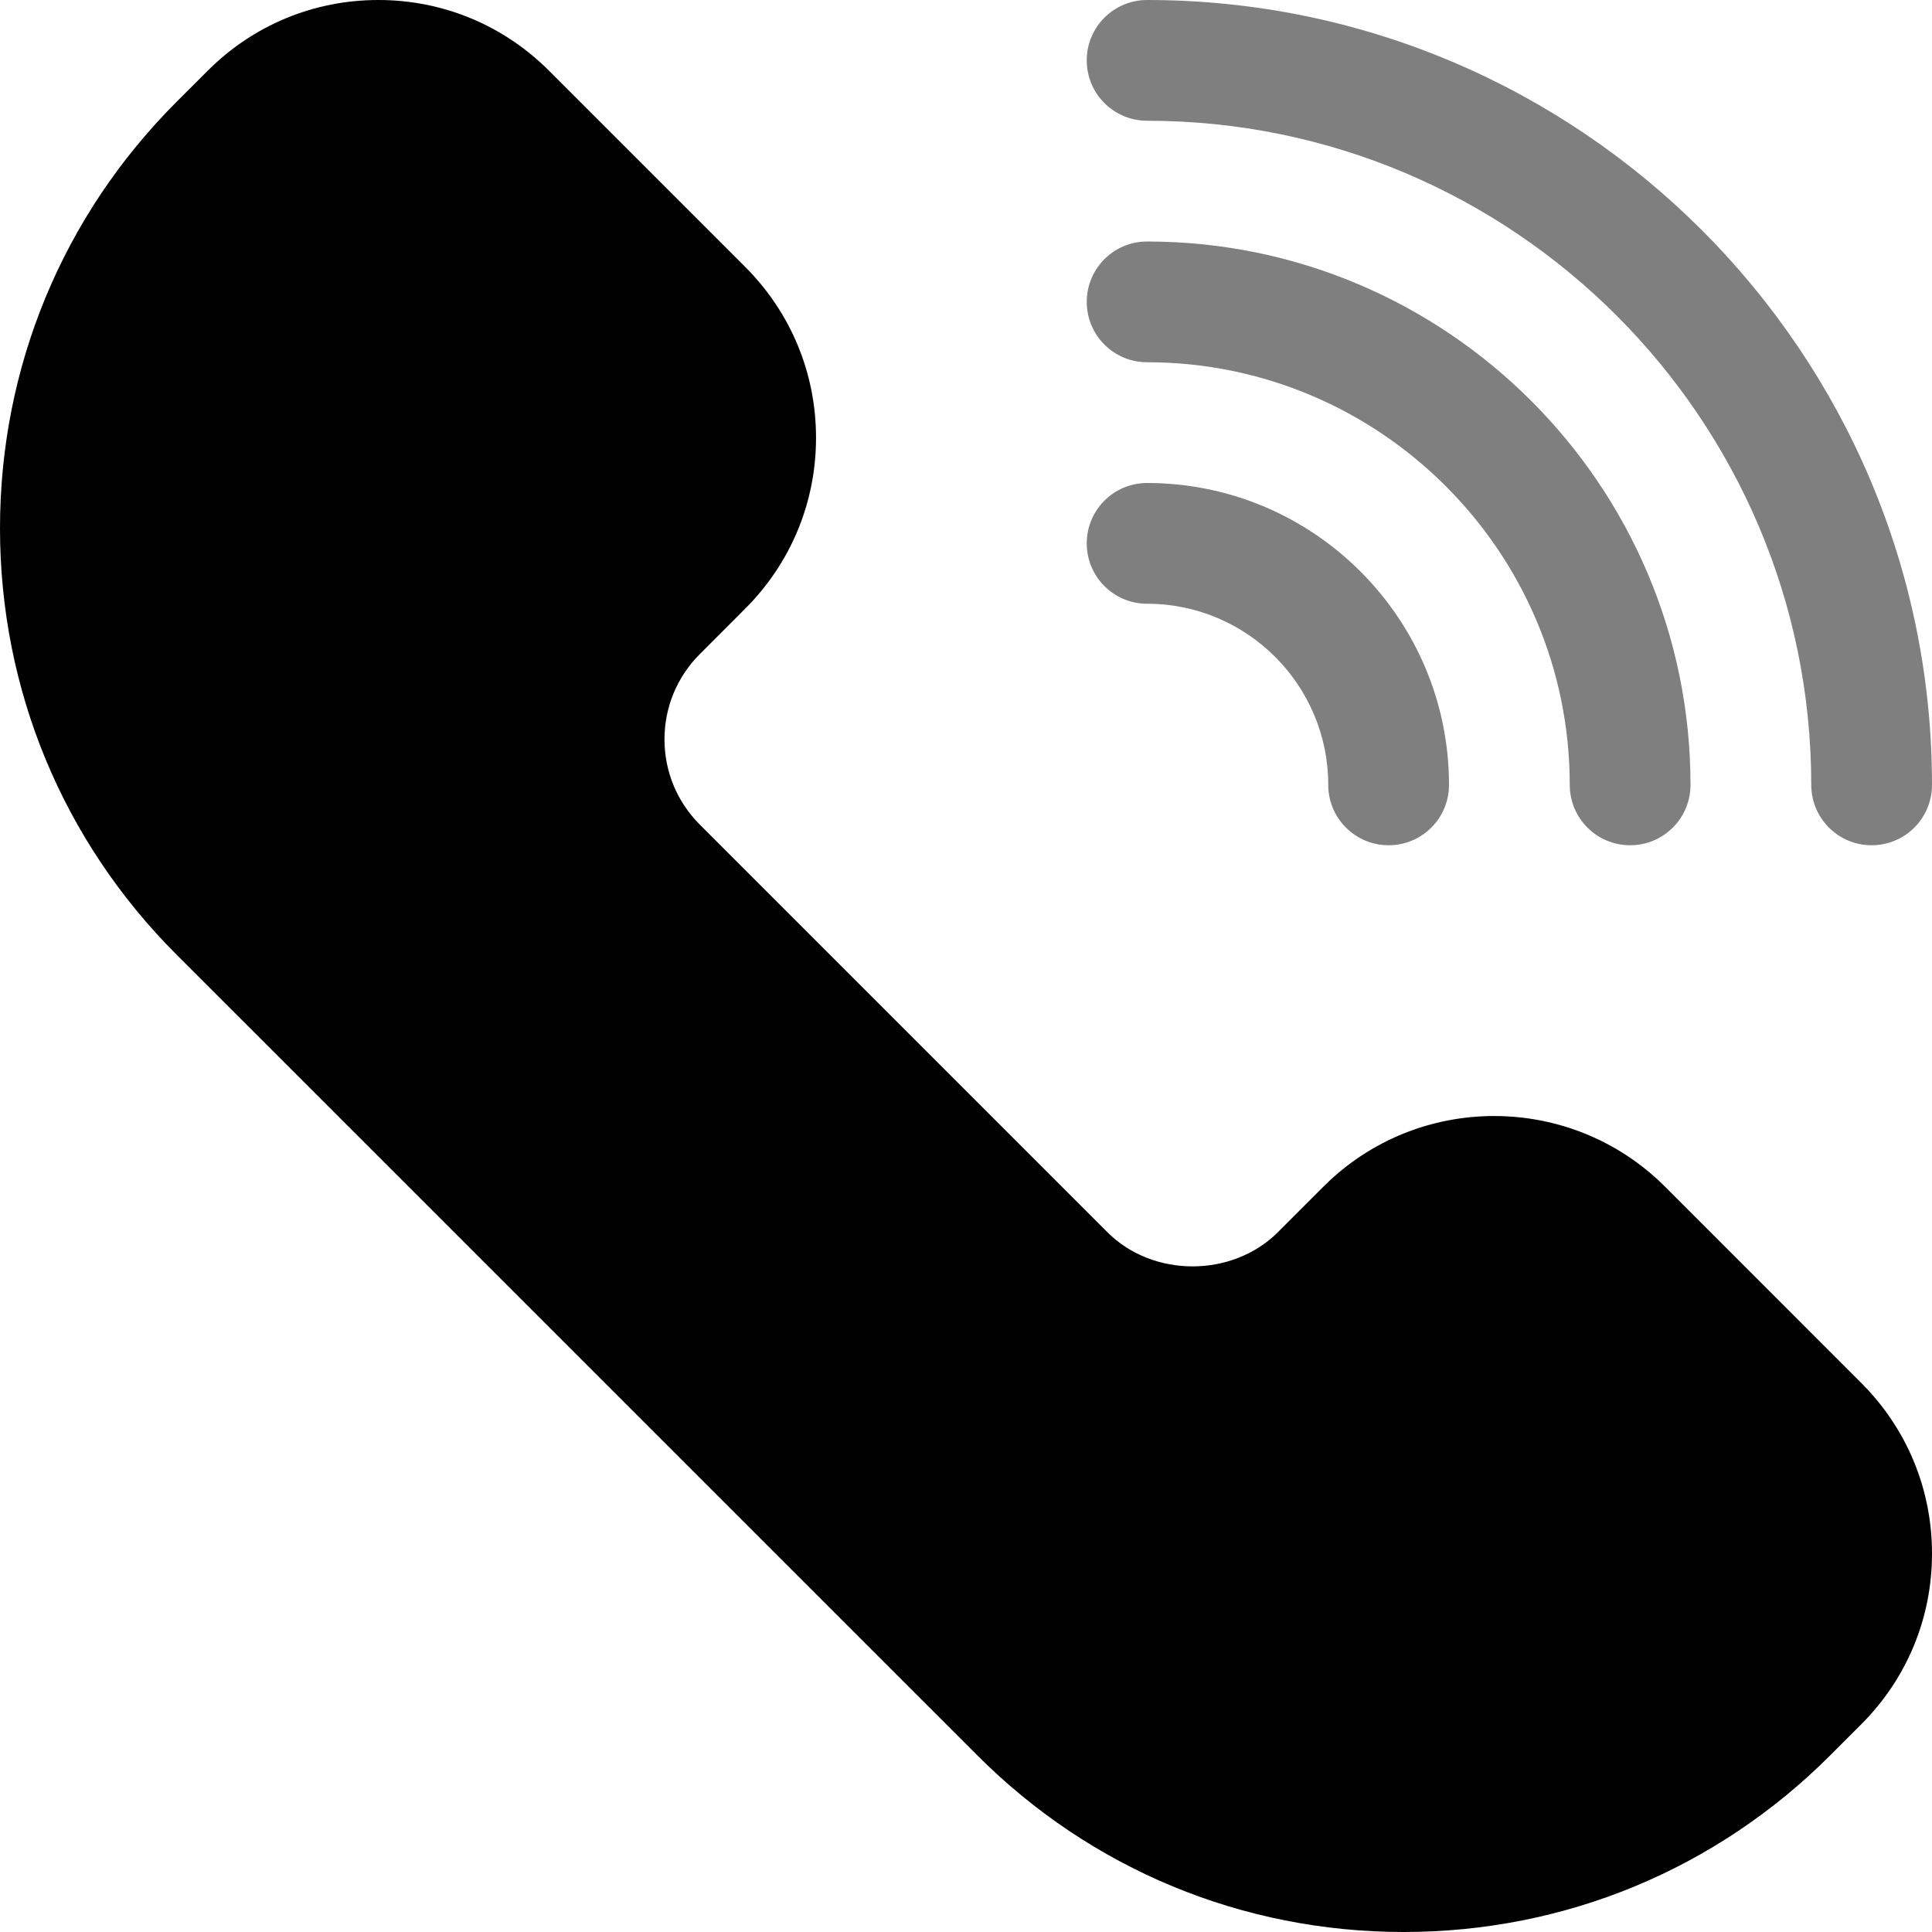 <svg id="duotone" enable-background="new 0 0 32 32" viewBox="0 0 32 32" xmlns="http://www.w3.org/2000/svg"><g><path d="m23.25 32c-2.669 0-5.178-1.039-7.064-2.927l-13.26-13.259c-1.887-1.886-2.926-4.395-2.926-7.064s1.039-5.178 2.926-7.065l.515-.514c.754-.755 1.758-1.171 2.826-1.171 1.067 0 2.071.416 2.826 1.171l3.252 3.252c.755.756 1.171 1.76 1.171 2.828s-.416 2.073-1.171 2.828l-.754.755c-.377.377-.585.879-.585 1.412s.208 1.035.585 1.412l6.751 6.751c.754.756 2.068.754 2.824 0l.755-.755c1.558-1.559 4.095-1.559 5.656 0l3.252 3.253c.755.754 1.171 1.758 1.171 2.826 0 1.067-.416 2.071-1.171 2.826l-.514.514c-1.887 1.888-4.396 2.927-7.065 2.927z"/></g><g opacity=".5"><path d="m31 14c-.553 0-1-.447-1-1 0-6.065-4.935-11-11-11-.553 0-1-.447-1-1s.447-1 1-1c7.168 0 13 5.832 13 13 0 .553-.447 1-1 1z"/></g><g opacity=".5"><path d="m27 14c-.553 0-1-.447-1-1 0-3.859-3.141-7-7-7-.553 0-1-.447-1-1s.447-1 1-1c4.963 0 9 4.037 9 9 0 .553-.447 1-1 1z"/></g><g opacity=".5"><path d="m23 14c-.553 0-1-.447-1-1 0-1.654-1.346-3-3-3-.553 0-1-.447-1-1s.447-1 1-1c2.757 0 5 2.243 5 5 0 .553-.447 1-1 1z"/></g></svg>